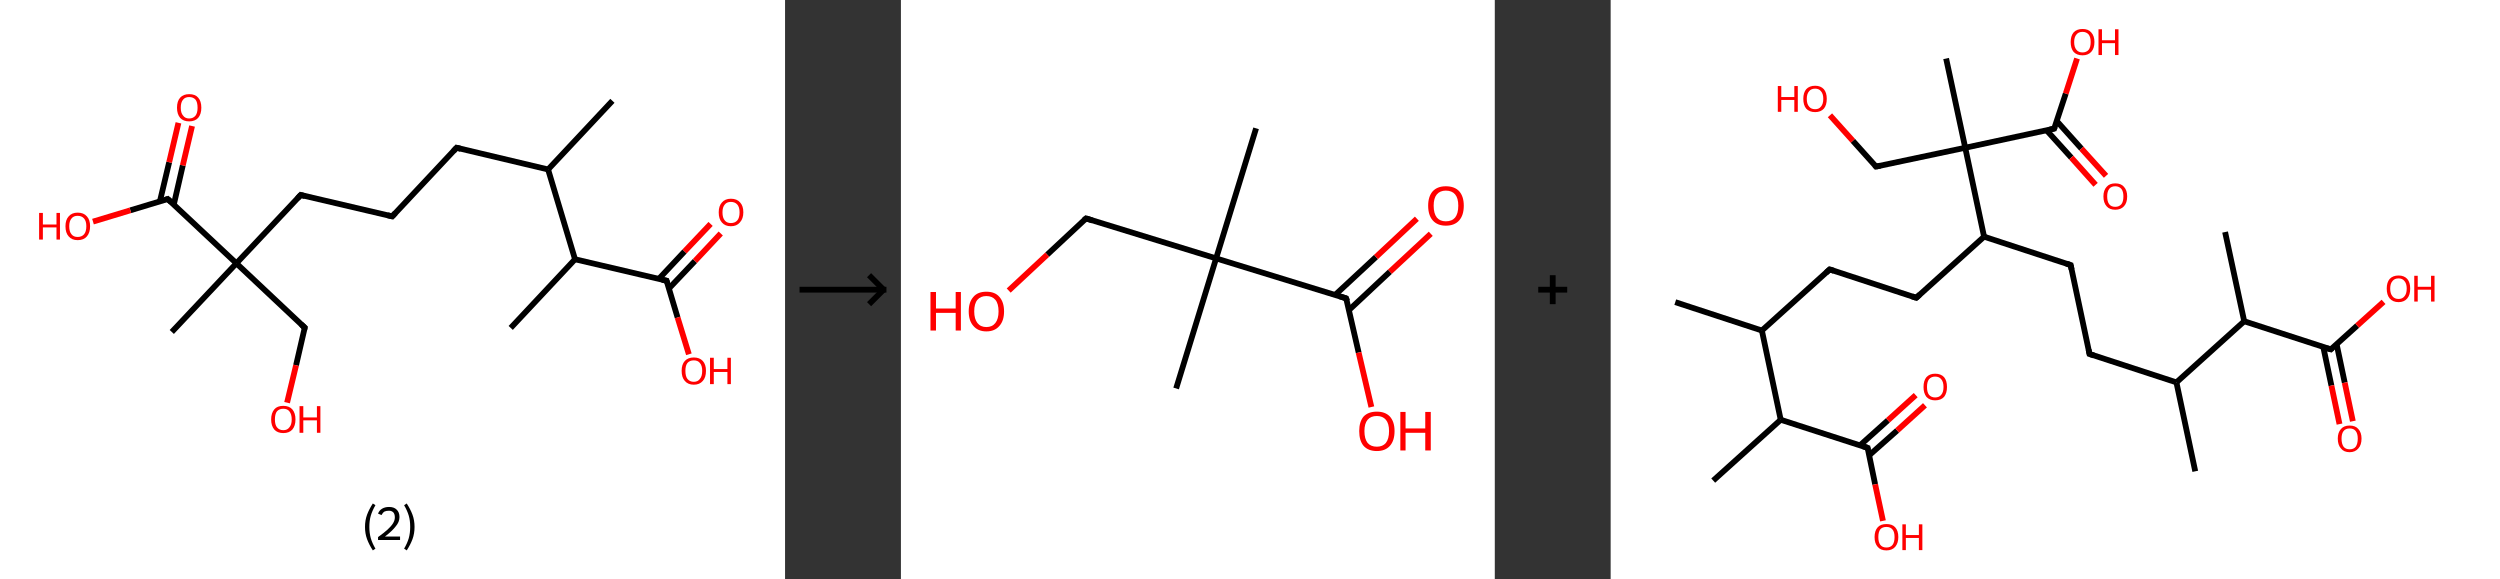 <?xml version='1.0' encoding='ASCII' standalone='yes'?>
<svg xmlns="http://www.w3.org/2000/svg" xmlns:xlink="http://www.w3.org/1999/xlink" version="1.1" width="863.0px" viewBox="0 0 863.0 200.0" height="200.0px">
  <rect x="0" y="0" width="863.0" height="200.0" fill="#333333" stroke="none"/>
  <g>
    <g transform="translate(0, 0) scale(1 1) "><!-- END OF HEADER -->
<rect style="opacity:1.0;fill:#FFFFFF;stroke:none" width="271.0" height="200.0" x="0.0" y="0.0"> </rect>
<path class="bond-0 atom-0 atom-1" d="M 211.4,34.8 L 189.2,58.5" style="fill:none;fill-rule:evenodd;stroke:#000000;stroke-width:2.0px;stroke-linecap:butt;stroke-linejoin:miter;stroke-opacity:1"/>
<path class="bond-1 atom-1 atom-2" d="M 189.2,58.5 L 157.6,51.0" style="fill:none;fill-rule:evenodd;stroke:#000000;stroke-width:2.0px;stroke-linecap:butt;stroke-linejoin:miter;stroke-opacity:1"/>
<path class="bond-2 atom-2 atom-3" d="M 157.6,51.0 L 135.4,74.7" style="fill:none;fill-rule:evenodd;stroke:#000000;stroke-width:2.0px;stroke-linecap:butt;stroke-linejoin:miter;stroke-opacity:1"/>
<path class="bond-3 atom-3 atom-4" d="M 135.4,74.7 L 103.8,67.3" style="fill:none;fill-rule:evenodd;stroke:#000000;stroke-width:2.0px;stroke-linecap:butt;stroke-linejoin:miter;stroke-opacity:1"/>
<path class="bond-4 atom-4 atom-5" d="M 103.8,67.3 L 81.6,90.9" style="fill:none;fill-rule:evenodd;stroke:#000000;stroke-width:2.0px;stroke-linecap:butt;stroke-linejoin:miter;stroke-opacity:1"/>
<path class="bond-5 atom-5 atom-6" d="M 81.6,90.9 L 59.3,114.6" style="fill:none;fill-rule:evenodd;stroke:#000000;stroke-width:2.0px;stroke-linecap:butt;stroke-linejoin:miter;stroke-opacity:1"/>
<path class="bond-6 atom-5 atom-7" d="M 81.6,90.9 L 105.2,113.1" style="fill:none;fill-rule:evenodd;stroke:#000000;stroke-width:2.0px;stroke-linecap:butt;stroke-linejoin:miter;stroke-opacity:1"/>
<path class="bond-7 atom-7 atom-8" d="M 105.2,113.1 L 102.2,126.1" style="fill:none;fill-rule:evenodd;stroke:#000000;stroke-width:2.0px;stroke-linecap:butt;stroke-linejoin:miter;stroke-opacity:1"/>
<path class="bond-7 atom-7 atom-8" d="M 102.2,126.1 L 99.1,139.0" style="fill:none;fill-rule:evenodd;stroke:#FF0000;stroke-width:2.0px;stroke-linecap:butt;stroke-linejoin:miter;stroke-opacity:1"/>
<path class="bond-8 atom-5 atom-9" d="M 81.6,90.9 L 57.9,68.7" style="fill:none;fill-rule:evenodd;stroke:#000000;stroke-width:2.0px;stroke-linecap:butt;stroke-linejoin:miter;stroke-opacity:1"/>
<path class="bond-9 atom-9 atom-10" d="M 60.0,70.6 L 63.1,57.1" style="fill:none;fill-rule:evenodd;stroke:#000000;stroke-width:2.0px;stroke-linecap:butt;stroke-linejoin:miter;stroke-opacity:1"/>
<path class="bond-9 atom-9 atom-10" d="M 63.1,57.1 L 66.3,43.5" style="fill:none;fill-rule:evenodd;stroke:#FF0000;stroke-width:2.0px;stroke-linecap:butt;stroke-linejoin:miter;stroke-opacity:1"/>
<path class="bond-9 atom-9 atom-10" d="M 55.2,69.5 L 58.4,56.0" style="fill:none;fill-rule:evenodd;stroke:#000000;stroke-width:2.0px;stroke-linecap:butt;stroke-linejoin:miter;stroke-opacity:1"/>
<path class="bond-9 atom-9 atom-10" d="M 58.4,56.0 L 61.6,42.4" style="fill:none;fill-rule:evenodd;stroke:#FF0000;stroke-width:2.0px;stroke-linecap:butt;stroke-linejoin:miter;stroke-opacity:1"/>
<path class="bond-10 atom-9 atom-11" d="M 57.9,68.7 L 45.0,72.6" style="fill:none;fill-rule:evenodd;stroke:#000000;stroke-width:2.0px;stroke-linecap:butt;stroke-linejoin:miter;stroke-opacity:1"/>
<path class="bond-10 atom-9 atom-11" d="M 45.0,72.6 L 32.1,76.5" style="fill:none;fill-rule:evenodd;stroke:#FF0000;stroke-width:2.0px;stroke-linecap:butt;stroke-linejoin:miter;stroke-opacity:1"/>
<path class="bond-11 atom-1 atom-12" d="M 189.2,58.5 L 198.5,89.5" style="fill:none;fill-rule:evenodd;stroke:#000000;stroke-width:2.0px;stroke-linecap:butt;stroke-linejoin:miter;stroke-opacity:1"/>
<path class="bond-12 atom-12 atom-13" d="M 198.5,89.5 L 176.3,113.2" style="fill:none;fill-rule:evenodd;stroke:#000000;stroke-width:2.0px;stroke-linecap:butt;stroke-linejoin:miter;stroke-opacity:1"/>
<path class="bond-13 atom-12 atom-14" d="M 198.5,89.5 L 230.1,96.9" style="fill:none;fill-rule:evenodd;stroke:#000000;stroke-width:2.0px;stroke-linecap:butt;stroke-linejoin:miter;stroke-opacity:1"/>
<path class="bond-14 atom-14 atom-15" d="M 230.9,99.6 L 239.9,90.1" style="fill:none;fill-rule:evenodd;stroke:#000000;stroke-width:2.0px;stroke-linecap:butt;stroke-linejoin:miter;stroke-opacity:1"/>
<path class="bond-14 atom-14 atom-15" d="M 239.9,90.1 L 248.8,80.6" style="fill:none;fill-rule:evenodd;stroke:#FF0000;stroke-width:2.0px;stroke-linecap:butt;stroke-linejoin:miter;stroke-opacity:1"/>
<path class="bond-14 atom-14 atom-15" d="M 227.4,96.3 L 236.3,86.8" style="fill:none;fill-rule:evenodd;stroke:#000000;stroke-width:2.0px;stroke-linecap:butt;stroke-linejoin:miter;stroke-opacity:1"/>
<path class="bond-14 atom-14 atom-15" d="M 236.3,86.8 L 245.3,77.3" style="fill:none;fill-rule:evenodd;stroke:#FF0000;stroke-width:2.0px;stroke-linecap:butt;stroke-linejoin:miter;stroke-opacity:1"/>
<path class="bond-15 atom-14 atom-16" d="M 230.1,96.9 L 233.9,109.6" style="fill:none;fill-rule:evenodd;stroke:#000000;stroke-width:2.0px;stroke-linecap:butt;stroke-linejoin:miter;stroke-opacity:1"/>
<path class="bond-15 atom-14 atom-16" d="M 233.9,109.6 L 237.8,122.3" style="fill:none;fill-rule:evenodd;stroke:#FF0000;stroke-width:2.0px;stroke-linecap:butt;stroke-linejoin:miter;stroke-opacity:1"/>
<path d="M 159.1,51.4 L 157.6,51.0 L 156.5,52.2" style="fill:none;stroke:#000000;stroke-width:2.0px;stroke-linecap:butt;stroke-linejoin:miter;stroke-opacity:1;"/>
<path d="M 136.5,73.5 L 135.4,74.7 L 133.8,74.3" style="fill:none;stroke:#000000;stroke-width:2.0px;stroke-linecap:butt;stroke-linejoin:miter;stroke-opacity:1;"/>
<path d="M 105.3,67.7 L 103.8,67.3 L 102.7,68.5" style="fill:none;stroke:#000000;stroke-width:2.0px;stroke-linecap:butt;stroke-linejoin:miter;stroke-opacity:1;"/>
<path d="M 104.0,112.0 L 105.2,113.1 L 105.0,113.8" style="fill:none;stroke:#000000;stroke-width:2.0px;stroke-linecap:butt;stroke-linejoin:miter;stroke-opacity:1;"/>
<path d="M 59.1,69.8 L 57.9,68.7 L 57.3,68.9" style="fill:none;stroke:#000000;stroke-width:2.0px;stroke-linecap:butt;stroke-linejoin:miter;stroke-opacity:1;"/>
<path d="M 228.5,96.6 L 230.1,96.9 L 230.3,97.6" style="fill:none;stroke:#000000;stroke-width:2.0px;stroke-linecap:butt;stroke-linejoin:miter;stroke-opacity:1;"/>
<path class="atom-8" d="M 93.6 144.8 Q 93.6 142.6, 94.7 141.3 Q 95.7 140.1, 97.8 140.1 Q 99.8 140.1, 100.9 141.3 Q 102.0 142.6, 102.0 144.8 Q 102.0 147.0, 100.9 148.3 Q 99.8 149.5, 97.8 149.5 Q 95.8 149.5, 94.7 148.3 Q 93.6 147.0, 93.6 144.8 M 97.8 148.5 Q 99.2 148.5, 99.9 147.5 Q 100.7 146.6, 100.7 144.8 Q 100.7 143.0, 99.9 142.0 Q 99.2 141.1, 97.8 141.1 Q 96.4 141.1, 95.6 142.0 Q 94.9 142.9, 94.9 144.8 Q 94.9 146.6, 95.6 147.5 Q 96.4 148.5, 97.8 148.5 " fill="#FF0000"/>
<path class="atom-8" d="M 103.4 140.2 L 104.7 140.2 L 104.7 144.1 L 109.4 144.1 L 109.4 140.2 L 110.6 140.2 L 110.6 149.4 L 109.4 149.4 L 109.4 145.1 L 104.7 145.1 L 104.7 149.4 L 103.4 149.4 L 103.4 140.2 " fill="#FF0000"/>
<path class="atom-10" d="M 61.1 37.2 Q 61.1 34.9, 62.2 33.7 Q 63.3 32.5, 65.3 32.5 Q 67.4 32.5, 68.4 33.7 Q 69.5 34.9, 69.5 37.2 Q 69.5 39.4, 68.4 40.7 Q 67.3 41.9, 65.3 41.9 Q 63.3 41.9, 62.2 40.7 Q 61.1 39.4, 61.1 37.2 M 65.3 40.9 Q 66.7 40.9, 67.5 39.9 Q 68.2 39.0, 68.2 37.2 Q 68.2 35.3, 67.5 34.4 Q 66.7 33.5, 65.3 33.5 Q 63.9 33.5, 63.2 34.4 Q 62.4 35.3, 62.4 37.2 Q 62.4 39.0, 63.2 39.9 Q 63.9 40.9, 65.3 40.9 " fill="#FF0000"/>
<path class="atom-11" d="M 13.5 73.5 L 14.8 73.5 L 14.8 77.5 L 19.5 77.5 L 19.5 73.5 L 20.7 73.5 L 20.7 82.7 L 19.5 82.7 L 19.5 78.5 L 14.8 78.5 L 14.8 82.7 L 13.5 82.7 L 13.5 73.5 " fill="#FF0000"/>
<path class="atom-11" d="M 22.6 78.1 Q 22.6 75.9, 23.7 74.7 Q 24.8 73.4, 26.8 73.4 Q 28.9 73.4, 30.0 74.7 Q 31.1 75.9, 31.1 78.1 Q 31.1 80.3, 30.0 81.6 Q 28.9 82.9, 26.8 82.9 Q 24.8 82.9, 23.7 81.6 Q 22.6 80.4, 22.6 78.1 M 26.8 81.8 Q 28.2 81.8, 29.0 80.9 Q 29.8 80.0, 29.8 78.1 Q 29.8 76.3, 29.0 75.4 Q 28.2 74.5, 26.8 74.5 Q 25.4 74.5, 24.7 75.4 Q 23.9 76.3, 23.9 78.1 Q 23.9 80.0, 24.7 80.9 Q 25.4 81.8, 26.8 81.8 " fill="#FF0000"/>
<path class="atom-15" d="M 248.1 73.3 Q 248.1 71.1, 249.2 69.9 Q 250.3 68.6, 252.3 68.6 Q 254.4 68.6, 255.5 69.9 Q 256.6 71.1, 256.6 73.3 Q 256.6 75.5, 255.4 76.8 Q 254.3 78.1, 252.3 78.1 Q 250.3 78.1, 249.2 76.8 Q 248.1 75.6, 248.1 73.3 M 252.3 77.0 Q 253.7 77.0, 254.5 76.1 Q 255.3 75.2, 255.3 73.3 Q 255.3 71.5, 254.5 70.6 Q 253.7 69.7, 252.3 69.7 Q 250.9 69.7, 250.2 70.6 Q 249.4 71.5, 249.4 73.3 Q 249.4 75.2, 250.2 76.1 Q 250.9 77.0, 252.3 77.0 " fill="#FF0000"/>
<path class="atom-16" d="M 235.3 128.0 Q 235.3 125.8, 236.4 124.6 Q 237.5 123.4, 239.5 123.4 Q 241.5 123.4, 242.6 124.6 Q 243.7 125.8, 243.7 128.0 Q 243.7 130.3, 242.6 131.5 Q 241.5 132.8, 239.5 132.8 Q 237.5 132.8, 236.4 131.5 Q 235.3 130.3, 235.3 128.0 M 239.5 131.8 Q 240.9 131.8, 241.6 130.8 Q 242.4 129.9, 242.4 128.0 Q 242.4 126.2, 241.6 125.3 Q 240.9 124.4, 239.5 124.4 Q 238.1 124.4, 237.3 125.3 Q 236.6 126.2, 236.6 128.0 Q 236.6 129.9, 237.3 130.8 Q 238.1 131.8, 239.5 131.8 " fill="#FF0000"/>
<path class="atom-16" d="M 245.1 123.5 L 246.4 123.5 L 246.4 127.4 L 251.1 127.4 L 251.1 123.5 L 252.3 123.5 L 252.3 132.6 L 251.1 132.6 L 251.1 128.4 L 246.4 128.4 L 246.4 132.6 L 245.1 132.6 L 245.1 123.5 " fill="#FF0000"/>
<path class="legend" d="M 126.0 181.9 Q 126.0 179.6, 126.7 177.7 Q 127.4 175.8, 128.7 173.8 L 129.6 174.4 Q 128.5 176.3, 128.0 178.0 Q 127.5 179.7, 127.5 181.9 Q 127.5 184.0, 128.0 185.8 Q 128.5 187.5, 129.6 189.4 L 128.7 190.0 Q 127.4 188.0, 126.7 186.1 Q 126.0 184.2, 126.0 181.9 " fill="#000000"/>
<path class="legend" d="M 130.5 177.3 Q 130.9 176.2, 131.9 175.6 Q 132.9 175.0, 134.3 175.0 Q 136.0 175.0, 136.9 175.9 Q 137.9 176.8, 137.9 178.5 Q 137.9 180.2, 136.6 181.7 Q 135.4 183.3, 132.9 185.2 L 138.1 185.2 L 138.1 186.4 L 130.5 186.4 L 130.5 185.4 Q 132.6 183.9, 133.8 182.8 Q 135.1 181.6, 135.7 180.6 Q 136.3 179.6, 136.3 178.6 Q 136.3 177.5, 135.8 176.9 Q 135.2 176.3, 134.3 176.3 Q 133.3 176.3, 132.7 176.6 Q 132.1 177.0, 131.7 177.8 L 130.5 177.3 " fill="#000000"/>
<path class="legend" d="M 143.1 181.9 Q 143.1 184.2, 142.4 186.1 Q 141.7 188.0, 140.4 190.0 L 139.5 189.4 Q 140.6 187.5, 141.1 185.8 Q 141.6 184.0, 141.6 181.9 Q 141.6 179.7, 141.1 178.0 Q 140.6 176.3, 139.5 174.4 L 140.4 173.8 Q 141.7 175.8, 142.4 177.7 Q 143.1 179.6, 143.1 181.9 " fill="#000000"/>
</g>
    <g transform="translate(271.0, 0) scale(1 1) "><line x1="5" y1="100" x2="35" y2="100" style="stroke:rgb(0,0,0);stroke-width:2"/>
  <line x1="34" y1="100" x2="29" y2="95" style="stroke:rgb(0,0,0);stroke-width:2"/>
  <line x1="34" y1="100" x2="29" y2="105" style="stroke:rgb(0,0,0);stroke-width:2"/>
</g>
    <g transform="translate(311.0, 0) scale(1 1) "><!-- END OF HEADER -->
<rect style="opacity:1.0;fill:#FFFFFF;stroke:none" width="205.0" height="200.0" x="0.0" y="0.0"> </rect>
<path class="bond-0 atom-0 atom-1" d="M 122.6,44.3 L 108.8,89.2" style="fill:none;fill-rule:evenodd;stroke:#000000;stroke-width:2.0px;stroke-linecap:butt;stroke-linejoin:miter;stroke-opacity:1"/>
<path class="bond-1 atom-1 atom-2" d="M 108.8,89.2 L 95.0,134.1" style="fill:none;fill-rule:evenodd;stroke:#000000;stroke-width:2.0px;stroke-linecap:butt;stroke-linejoin:miter;stroke-opacity:1"/>
<path class="bond-2 atom-1 atom-3" d="M 108.8,89.2 L 63.9,75.4" style="fill:none;fill-rule:evenodd;stroke:#000000;stroke-width:2.0px;stroke-linecap:butt;stroke-linejoin:miter;stroke-opacity:1"/>
<path class="bond-3 atom-3 atom-4" d="M 63.9,75.4 L 50.5,87.9" style="fill:none;fill-rule:evenodd;stroke:#000000;stroke-width:2.0px;stroke-linecap:butt;stroke-linejoin:miter;stroke-opacity:1"/>
<path class="bond-3 atom-3 atom-4" d="M 50.5,87.9 L 37.2,100.3" style="fill:none;fill-rule:evenodd;stroke:#FF0000;stroke-width:2.0px;stroke-linecap:butt;stroke-linejoin:miter;stroke-opacity:1"/>
<path class="bond-4 atom-1 atom-5" d="M 108.8,89.2 L 153.7,103.0" style="fill:none;fill-rule:evenodd;stroke:#000000;stroke-width:2.0px;stroke-linecap:butt;stroke-linejoin:miter;stroke-opacity:1"/>
<path class="bond-5 atom-5 atom-6" d="M 154.7,107.0 L 168.8,93.8" style="fill:none;fill-rule:evenodd;stroke:#000000;stroke-width:2.0px;stroke-linecap:butt;stroke-linejoin:miter;stroke-opacity:1"/>
<path class="bond-5 atom-5 atom-6" d="M 168.8,93.8 L 182.9,80.7" style="fill:none;fill-rule:evenodd;stroke:#FF0000;stroke-width:2.0px;stroke-linecap:butt;stroke-linejoin:miter;stroke-opacity:1"/>
<path class="bond-5 atom-5 atom-6" d="M 149.9,101.8 L 164.0,88.7" style="fill:none;fill-rule:evenodd;stroke:#000000;stroke-width:2.0px;stroke-linecap:butt;stroke-linejoin:miter;stroke-opacity:1"/>
<path class="bond-5 atom-5 atom-6" d="M 164.0,88.7 L 178.1,75.5" style="fill:none;fill-rule:evenodd;stroke:#FF0000;stroke-width:2.0px;stroke-linecap:butt;stroke-linejoin:miter;stroke-opacity:1"/>
<path class="bond-6 atom-5 atom-7" d="M 153.7,103.0 L 158.0,121.7" style="fill:none;fill-rule:evenodd;stroke:#000000;stroke-width:2.0px;stroke-linecap:butt;stroke-linejoin:miter;stroke-opacity:1"/>
<path class="bond-6 atom-5 atom-7" d="M 158.0,121.7 L 162.4,140.5" style="fill:none;fill-rule:evenodd;stroke:#FF0000;stroke-width:2.0px;stroke-linecap:butt;stroke-linejoin:miter;stroke-opacity:1"/>
<path d="M 66.1,76.1 L 63.9,75.4 L 63.2,76.0" style="fill:none;stroke:#000000;stroke-width:2.0px;stroke-linecap:butt;stroke-linejoin:miter;stroke-opacity:1;"/>
<path d="M 151.5,102.3 L 153.7,103.0 L 154.0,103.9" style="fill:none;stroke:#000000;stroke-width:2.0px;stroke-linecap:butt;stroke-linejoin:miter;stroke-opacity:1;"/>
<path class="atom-4" d="M 10.2 100.8 L 12.1 100.8 L 12.1 106.5 L 18.9 106.5 L 18.9 100.8 L 20.7 100.8 L 20.7 114.1 L 18.9 114.1 L 18.9 108.0 L 12.1 108.0 L 12.1 114.1 L 10.2 114.1 L 10.2 100.8 " fill="#FF0000"/>
<path class="atom-4" d="M 23.4 107.5 Q 23.4 104.3, 25.0 102.5 Q 26.5 100.7, 29.5 100.7 Q 32.5 100.7, 34.0 102.5 Q 35.6 104.3, 35.6 107.5 Q 35.6 110.7, 34.0 112.5 Q 32.4 114.4, 29.5 114.4 Q 26.6 114.4, 25.0 112.5 Q 23.4 110.7, 23.4 107.5 M 29.5 112.9 Q 31.5 112.9, 32.6 111.5 Q 33.7 110.1, 33.7 107.5 Q 33.7 104.8, 32.6 103.5 Q 31.5 102.2, 29.5 102.2 Q 27.5 102.2, 26.4 103.5 Q 25.3 104.8, 25.3 107.5 Q 25.3 110.1, 26.4 111.5 Q 27.5 112.9, 29.5 112.9 " fill="#FF0000"/>
<path class="atom-6" d="M 182.0 71.0 Q 182.0 67.8, 183.6 66.0 Q 185.2 64.3, 188.1 64.3 Q 191.1 64.3, 192.7 66.0 Q 194.3 67.8, 194.3 71.0 Q 194.3 74.3, 192.7 76.1 Q 191.1 77.9, 188.1 77.9 Q 185.2 77.9, 183.6 76.1 Q 182.0 74.3, 182.0 71.0 M 188.1 76.4 Q 190.2 76.4, 191.3 75.1 Q 192.4 73.7, 192.4 71.0 Q 192.4 68.4, 191.3 67.1 Q 190.2 65.8, 188.1 65.8 Q 186.1 65.8, 185.0 67.1 Q 183.9 68.4, 183.9 71.0 Q 183.9 73.7, 185.0 75.1 Q 186.1 76.4, 188.1 76.4 " fill="#FF0000"/>
<path class="atom-7" d="M 158.2 148.8 Q 158.2 145.6, 159.7 143.8 Q 161.3 142.1, 164.3 142.1 Q 167.2 142.1, 168.8 143.8 Q 170.4 145.6, 170.4 148.8 Q 170.4 152.1, 168.8 153.9 Q 167.2 155.7, 164.3 155.7 Q 161.3 155.7, 159.7 153.9 Q 158.2 152.1, 158.2 148.8 M 164.3 154.2 Q 166.3 154.2, 167.4 152.9 Q 168.5 151.5, 168.5 148.8 Q 168.5 146.2, 167.4 144.9 Q 166.3 143.6, 164.3 143.6 Q 162.2 143.6, 161.1 144.9 Q 160.0 146.2, 160.0 148.8 Q 160.0 151.5, 161.1 152.9 Q 162.2 154.2, 164.3 154.2 " fill="#FF0000"/>
<path class="atom-7" d="M 172.4 142.2 L 174.2 142.2 L 174.2 147.9 L 181.0 147.9 L 181.0 142.2 L 182.9 142.2 L 182.9 155.5 L 181.0 155.5 L 181.0 149.4 L 174.2 149.4 L 174.2 155.5 L 172.4 155.5 L 172.4 142.2 " fill="#FF0000"/>
</g>
    <g transform="translate(516.0, 0) scale(1 1) "><line x1="15" y1="100" x2="25" y2="100" style="stroke:rgb(0,0,0);stroke-width:2"/>
  <line x1="20" y1="95" x2="20" y2="105" style="stroke:rgb(0,0,0);stroke-width:2"/>
</g>
    <g transform="translate(556.0, 0) scale(1 1) "><!-- END OF HEADER -->
<rect style="opacity:1.0;fill:#FFFFFF;stroke:none" width="307.0" height="200.0" x="0.0" y="0.0"> </rect>
<path class="bond-0 atom-0 atom-1" d="M 201.8,162.7 L 195.3,132.0" style="fill:none;fill-rule:evenodd;stroke:#000000;stroke-width:2.0px;stroke-linecap:butt;stroke-linejoin:miter;stroke-opacity:1"/>
<path class="bond-1 atom-1 atom-2" d="M 195.3,132.0 L 165.3,122.2" style="fill:none;fill-rule:evenodd;stroke:#000000;stroke-width:2.0px;stroke-linecap:butt;stroke-linejoin:miter;stroke-opacity:1"/>
<path class="bond-2 atom-2 atom-3" d="M 165.3,122.2 L 158.8,91.5" style="fill:none;fill-rule:evenodd;stroke:#000000;stroke-width:2.0px;stroke-linecap:butt;stroke-linejoin:miter;stroke-opacity:1"/>
<path class="bond-3 atom-3 atom-4" d="M 158.8,91.5 L 128.9,81.7" style="fill:none;fill-rule:evenodd;stroke:#000000;stroke-width:2.0px;stroke-linecap:butt;stroke-linejoin:miter;stroke-opacity:1"/>
<path class="bond-4 atom-4 atom-5" d="M 128.9,81.7 L 105.5,102.8" style="fill:none;fill-rule:evenodd;stroke:#000000;stroke-width:2.0px;stroke-linecap:butt;stroke-linejoin:miter;stroke-opacity:1"/>
<path class="bond-5 atom-5 atom-6" d="M 105.5,102.8 L 75.6,93.0" style="fill:none;fill-rule:evenodd;stroke:#000000;stroke-width:2.0px;stroke-linecap:butt;stroke-linejoin:miter;stroke-opacity:1"/>
<path class="bond-6 atom-6 atom-7" d="M 75.6,93.0 L 52.2,114.1" style="fill:none;fill-rule:evenodd;stroke:#000000;stroke-width:2.0px;stroke-linecap:butt;stroke-linejoin:miter;stroke-opacity:1"/>
<path class="bond-7 atom-7 atom-8" d="M 52.2,114.1 L 22.3,104.3" style="fill:none;fill-rule:evenodd;stroke:#000000;stroke-width:2.0px;stroke-linecap:butt;stroke-linejoin:miter;stroke-opacity:1"/>
<path class="bond-8 atom-7 atom-9" d="M 52.2,114.1 L 58.7,144.9" style="fill:none;fill-rule:evenodd;stroke:#000000;stroke-width:2.0px;stroke-linecap:butt;stroke-linejoin:miter;stroke-opacity:1"/>
<path class="bond-9 atom-9 atom-10" d="M 58.7,144.9 L 35.4,165.9" style="fill:none;fill-rule:evenodd;stroke:#000000;stroke-width:2.0px;stroke-linecap:butt;stroke-linejoin:miter;stroke-opacity:1"/>
<path class="bond-10 atom-9 atom-11" d="M 58.7,144.9 L 88.7,154.6" style="fill:none;fill-rule:evenodd;stroke:#000000;stroke-width:2.0px;stroke-linecap:butt;stroke-linejoin:miter;stroke-opacity:1"/>
<path class="bond-11 atom-11 atom-12" d="M 89.2,157.2 L 98.9,148.6" style="fill:none;fill-rule:evenodd;stroke:#000000;stroke-width:2.0px;stroke-linecap:butt;stroke-linejoin:miter;stroke-opacity:1"/>
<path class="bond-11 atom-11 atom-12" d="M 98.9,148.6 L 108.5,139.9" style="fill:none;fill-rule:evenodd;stroke:#FF0000;stroke-width:2.0px;stroke-linecap:butt;stroke-linejoin:miter;stroke-opacity:1"/>
<path class="bond-11 atom-11 atom-12" d="M 86.1,153.7 L 95.7,145.1" style="fill:none;fill-rule:evenodd;stroke:#000000;stroke-width:2.0px;stroke-linecap:butt;stroke-linejoin:miter;stroke-opacity:1"/>
<path class="bond-11 atom-11 atom-12" d="M 95.7,145.1 L 105.3,136.4" style="fill:none;fill-rule:evenodd;stroke:#FF0000;stroke-width:2.0px;stroke-linecap:butt;stroke-linejoin:miter;stroke-opacity:1"/>
<path class="bond-12 atom-11 atom-13" d="M 88.7,154.6 L 91.3,167.2" style="fill:none;fill-rule:evenodd;stroke:#000000;stroke-width:2.0px;stroke-linecap:butt;stroke-linejoin:miter;stroke-opacity:1"/>
<path class="bond-12 atom-11 atom-13" d="M 91.3,167.2 L 94.0,179.8" style="fill:none;fill-rule:evenodd;stroke:#FF0000;stroke-width:2.0px;stroke-linecap:butt;stroke-linejoin:miter;stroke-opacity:1"/>
<path class="bond-13 atom-4 atom-14" d="M 128.9,81.7 L 122.4,51.0" style="fill:none;fill-rule:evenodd;stroke:#000000;stroke-width:2.0px;stroke-linecap:butt;stroke-linejoin:miter;stroke-opacity:1"/>
<path class="bond-14 atom-14 atom-15" d="M 122.4,51.0 L 115.8,20.2" style="fill:none;fill-rule:evenodd;stroke:#000000;stroke-width:2.0px;stroke-linecap:butt;stroke-linejoin:miter;stroke-opacity:1"/>
<path class="bond-15 atom-14 atom-16" d="M 122.4,51.0 L 91.6,57.5" style="fill:none;fill-rule:evenodd;stroke:#000000;stroke-width:2.0px;stroke-linecap:butt;stroke-linejoin:miter;stroke-opacity:1"/>
<path class="bond-16 atom-16 atom-17" d="M 91.6,57.5 L 83.6,48.6" style="fill:none;fill-rule:evenodd;stroke:#000000;stroke-width:2.0px;stroke-linecap:butt;stroke-linejoin:miter;stroke-opacity:1"/>
<path class="bond-16 atom-16 atom-17" d="M 83.6,48.6 L 75.7,39.8" style="fill:none;fill-rule:evenodd;stroke:#FF0000;stroke-width:2.0px;stroke-linecap:butt;stroke-linejoin:miter;stroke-opacity:1"/>
<path class="bond-17 atom-14 atom-18" d="M 122.4,51.0 L 153.1,44.4" style="fill:none;fill-rule:evenodd;stroke:#000000;stroke-width:2.0px;stroke-linecap:butt;stroke-linejoin:miter;stroke-opacity:1"/>
<path class="bond-18 atom-18 atom-19" d="M 150.5,45.0 L 159.0,54.4" style="fill:none;fill-rule:evenodd;stroke:#000000;stroke-width:2.0px;stroke-linecap:butt;stroke-linejoin:miter;stroke-opacity:1"/>
<path class="bond-18 atom-18 atom-19" d="M 159.0,54.4 L 167.4,63.8" style="fill:none;fill-rule:evenodd;stroke:#FF0000;stroke-width:2.0px;stroke-linecap:butt;stroke-linejoin:miter;stroke-opacity:1"/>
<path class="bond-18 atom-18 atom-19" d="M 154.0,41.8 L 162.5,51.3" style="fill:none;fill-rule:evenodd;stroke:#000000;stroke-width:2.0px;stroke-linecap:butt;stroke-linejoin:miter;stroke-opacity:1"/>
<path class="bond-18 atom-18 atom-19" d="M 162.5,51.3 L 171.0,60.7" style="fill:none;fill-rule:evenodd;stroke:#FF0000;stroke-width:2.0px;stroke-linecap:butt;stroke-linejoin:miter;stroke-opacity:1"/>
<path class="bond-19 atom-18 atom-20" d="M 153.1,44.4 L 157.1,32.3" style="fill:none;fill-rule:evenodd;stroke:#000000;stroke-width:2.0px;stroke-linecap:butt;stroke-linejoin:miter;stroke-opacity:1"/>
<path class="bond-19 atom-18 atom-20" d="M 157.1,32.3 L 161.0,20.2" style="fill:none;fill-rule:evenodd;stroke:#FF0000;stroke-width:2.0px;stroke-linecap:butt;stroke-linejoin:miter;stroke-opacity:1"/>
<path class="bond-20 atom-1 atom-21" d="M 195.3,132.0 L 218.7,110.9" style="fill:none;fill-rule:evenodd;stroke:#000000;stroke-width:2.0px;stroke-linecap:butt;stroke-linejoin:miter;stroke-opacity:1"/>
<path class="bond-21 atom-21 atom-22" d="M 218.7,110.9 L 212.1,80.1" style="fill:none;fill-rule:evenodd;stroke:#000000;stroke-width:2.0px;stroke-linecap:butt;stroke-linejoin:miter;stroke-opacity:1"/>
<path class="bond-22 atom-21 atom-23" d="M 218.7,110.9 L 248.6,120.6" style="fill:none;fill-rule:evenodd;stroke:#000000;stroke-width:2.0px;stroke-linecap:butt;stroke-linejoin:miter;stroke-opacity:1"/>
<path class="bond-23 atom-23 atom-24" d="M 246.0,119.8 L 248.8,133.1" style="fill:none;fill-rule:evenodd;stroke:#000000;stroke-width:2.0px;stroke-linecap:butt;stroke-linejoin:miter;stroke-opacity:1"/>
<path class="bond-23 atom-23 atom-24" d="M 248.8,133.1 L 251.6,146.4" style="fill:none;fill-rule:evenodd;stroke:#FF0000;stroke-width:2.0px;stroke-linecap:butt;stroke-linejoin:miter;stroke-opacity:1"/>
<path class="bond-23 atom-23 atom-24" d="M 250.6,118.8 L 253.4,132.1" style="fill:none;fill-rule:evenodd;stroke:#000000;stroke-width:2.0px;stroke-linecap:butt;stroke-linejoin:miter;stroke-opacity:1"/>
<path class="bond-23 atom-23 atom-24" d="M 253.4,132.1 L 256.2,145.4" style="fill:none;fill-rule:evenodd;stroke:#FF0000;stroke-width:2.0px;stroke-linecap:butt;stroke-linejoin:miter;stroke-opacity:1"/>
<path class="bond-24 atom-23 atom-25" d="M 248.6,120.6 L 257.7,112.4" style="fill:none;fill-rule:evenodd;stroke:#000000;stroke-width:2.0px;stroke-linecap:butt;stroke-linejoin:miter;stroke-opacity:1"/>
<path class="bond-24 atom-23 atom-25" d="M 257.7,112.4 L 266.8,104.2" style="fill:none;fill-rule:evenodd;stroke:#FF0000;stroke-width:2.0px;stroke-linecap:butt;stroke-linejoin:miter;stroke-opacity:1"/>
<path d="M 166.8,122.7 L 165.3,122.2 L 165.0,120.7" style="fill:none;stroke:#000000;stroke-width:2.0px;stroke-linecap:butt;stroke-linejoin:miter;stroke-opacity:1;"/>
<path d="M 159.1,93.0 L 158.8,91.5 L 157.3,91.0" style="fill:none;stroke:#000000;stroke-width:2.0px;stroke-linecap:butt;stroke-linejoin:miter;stroke-opacity:1;"/>
<path d="M 106.7,101.7 L 105.5,102.8 L 104.0,102.3" style="fill:none;stroke:#000000;stroke-width:2.0px;stroke-linecap:butt;stroke-linejoin:miter;stroke-opacity:1;"/>
<path d="M 77.1,93.5 L 75.6,93.0 L 74.4,94.1" style="fill:none;stroke:#000000;stroke-width:2.0px;stroke-linecap:butt;stroke-linejoin:miter;stroke-opacity:1;"/>
<path d="M 87.2,154.1 L 88.7,154.6 L 88.8,155.2" style="fill:none;stroke:#000000;stroke-width:2.0px;stroke-linecap:butt;stroke-linejoin:miter;stroke-opacity:1;"/>
<path d="M 93.1,57.2 L 91.6,57.5 L 91.2,57.0" style="fill:none;stroke:#000000;stroke-width:2.0px;stroke-linecap:butt;stroke-linejoin:miter;stroke-opacity:1;"/>
<path d="M 151.6,44.7 L 153.1,44.4 L 153.3,43.8" style="fill:none;stroke:#000000;stroke-width:2.0px;stroke-linecap:butt;stroke-linejoin:miter;stroke-opacity:1;"/>
<path d="M 247.1,120.2 L 248.6,120.6 L 249.0,120.2" style="fill:none;stroke:#000000;stroke-width:2.0px;stroke-linecap:butt;stroke-linejoin:miter;stroke-opacity:1;"/>
<path class="atom-12" d="M 108.0 133.6 Q 108.0 131.4, 109.0 130.2 Q 110.1 129.0, 112.0 129.0 Q 114.0 129.0, 115.1 130.2 Q 116.1 131.4, 116.1 133.6 Q 116.1 135.7, 115.1 137.0 Q 114.0 138.2, 112.0 138.2 Q 110.1 138.2, 109.0 137.0 Q 108.0 135.7, 108.0 133.6 M 112.0 137.2 Q 113.4 137.2, 114.1 136.3 Q 114.9 135.4, 114.9 133.6 Q 114.9 131.8, 114.1 130.9 Q 113.4 130.0, 112.0 130.0 Q 110.7 130.0, 109.9 130.9 Q 109.2 131.8, 109.2 133.6 Q 109.2 135.4, 109.9 136.3 Q 110.7 137.2, 112.0 137.2 " fill="#FF0000"/>
<path class="atom-13" d="M 91.1 185.4 Q 91.1 183.2, 92.2 182.0 Q 93.2 180.9, 95.2 180.9 Q 97.2 180.9, 98.2 182.0 Q 99.3 183.2, 99.3 185.4 Q 99.3 187.5, 98.2 188.8 Q 97.1 190.0, 95.2 190.0 Q 93.2 190.0, 92.2 188.8 Q 91.1 187.6, 91.1 185.4 M 95.2 189.0 Q 96.6 189.0, 97.3 188.1 Q 98.0 187.2, 98.0 185.4 Q 98.0 183.6, 97.3 182.8 Q 96.6 181.9, 95.2 181.9 Q 93.8 181.9, 93.1 182.7 Q 92.4 183.6, 92.4 185.4 Q 92.4 187.2, 93.1 188.1 Q 93.8 189.0, 95.2 189.0 " fill="#FF0000"/>
<path class="atom-13" d="M 100.7 181.0 L 101.9 181.0 L 101.9 184.7 L 106.4 184.7 L 106.4 181.0 L 107.6 181.0 L 107.6 189.9 L 106.4 189.9 L 106.4 185.7 L 101.9 185.7 L 101.9 189.9 L 100.7 189.9 L 100.7 181.0 " fill="#FF0000"/>
<path class="atom-17" d="M 57.7 29.7 L 58.9 29.7 L 58.9 33.5 L 63.4 33.5 L 63.4 29.7 L 64.6 29.7 L 64.6 38.6 L 63.4 38.6 L 63.4 34.5 L 58.9 34.5 L 58.9 38.6 L 57.7 38.6 L 57.7 29.7 " fill="#FF0000"/>
<path class="atom-17" d="M 66.5 34.1 Q 66.5 32.0, 67.5 30.8 Q 68.6 29.6, 70.6 29.6 Q 72.5 29.6, 73.6 30.8 Q 74.6 32.0, 74.6 34.1 Q 74.6 36.3, 73.6 37.5 Q 72.5 38.7, 70.6 38.7 Q 68.6 38.7, 67.5 37.5 Q 66.5 36.3, 66.5 34.1 M 70.6 37.7 Q 71.9 37.7, 72.6 36.8 Q 73.4 35.9, 73.4 34.1 Q 73.4 32.4, 72.6 31.5 Q 71.9 30.6, 70.6 30.6 Q 69.2 30.6, 68.5 31.5 Q 67.7 32.4, 67.7 34.1 Q 67.7 35.9, 68.5 36.8 Q 69.2 37.7, 70.6 37.7 " fill="#FF0000"/>
<path class="atom-19" d="M 170.1 67.8 Q 170.1 65.7, 171.2 64.5 Q 172.2 63.3, 174.2 63.3 Q 176.2 63.3, 177.2 64.5 Q 178.3 65.7, 178.3 67.8 Q 178.3 70.0, 177.2 71.2 Q 176.1 72.4, 174.2 72.4 Q 172.2 72.4, 171.2 71.2 Q 170.1 70.0, 170.1 67.8 M 174.2 71.4 Q 175.5 71.4, 176.3 70.5 Q 177.0 69.6, 177.0 67.8 Q 177.0 66.1, 176.3 65.2 Q 175.5 64.3, 174.2 64.3 Q 172.8 64.3, 172.1 65.2 Q 171.4 66.1, 171.4 67.8 Q 171.4 69.6, 172.1 70.5 Q 172.8 71.4, 174.2 71.4 " fill="#FF0000"/>
<path class="atom-20" d="M 158.8 14.5 Q 158.8 12.4, 159.8 11.2 Q 160.9 10.0, 162.9 10.0 Q 164.9 10.0, 165.9 11.2 Q 167.0 12.4, 167.0 14.5 Q 167.0 16.7, 165.9 17.9 Q 164.8 19.1, 162.9 19.1 Q 160.9 19.1, 159.8 17.9 Q 158.8 16.7, 158.8 14.5 M 162.9 18.1 Q 164.2 18.1, 165.0 17.2 Q 165.7 16.3, 165.7 14.5 Q 165.7 12.8, 165.0 11.9 Q 164.2 11.0, 162.9 11.0 Q 161.5 11.0, 160.8 11.9 Q 160.0 12.8, 160.0 14.5 Q 160.0 16.3, 160.8 17.2 Q 161.5 18.1, 162.9 18.1 " fill="#FF0000"/>
<path class="atom-20" d="M 168.4 10.1 L 169.6 10.1 L 169.6 13.9 L 174.1 13.9 L 174.1 10.1 L 175.3 10.1 L 175.3 19.0 L 174.1 19.0 L 174.1 14.9 L 169.6 14.9 L 169.6 19.0 L 168.4 19.0 L 168.4 10.1 " fill="#FF0000"/>
<path class="atom-24" d="M 251.0 151.4 Q 251.0 149.3, 252.1 148.1 Q 253.1 146.9, 255.1 146.9 Q 257.1 146.9, 258.1 148.1 Q 259.2 149.3, 259.2 151.4 Q 259.2 153.6, 258.1 154.8 Q 257.0 156.1, 255.1 156.1 Q 253.1 156.1, 252.1 154.8 Q 251.0 153.6, 251.0 151.4 M 255.1 155.1 Q 256.5 155.1, 257.2 154.2 Q 257.9 153.2, 257.9 151.4 Q 257.9 149.7, 257.2 148.8 Q 256.5 147.9, 255.1 147.9 Q 253.7 147.9, 253.0 148.8 Q 252.3 149.7, 252.3 151.4 Q 252.3 153.2, 253.0 154.2 Q 253.7 155.1, 255.1 155.1 " fill="#FF0000"/>
<path class="atom-25" d="M 267.9 99.6 Q 267.9 97.5, 268.9 96.3 Q 270.0 95.1, 272.0 95.1 Q 273.9 95.1, 275.0 96.3 Q 276.0 97.5, 276.0 99.6 Q 276.0 101.8, 275.0 103.0 Q 273.9 104.3, 272.0 104.3 Q 270.0 104.3, 268.9 103.0 Q 267.9 101.8, 267.9 99.6 M 272.0 103.2 Q 273.3 103.2, 274.0 102.3 Q 274.8 101.4, 274.8 99.6 Q 274.8 97.9, 274.0 97.0 Q 273.3 96.1, 272.0 96.1 Q 270.6 96.1, 269.9 97.0 Q 269.1 97.9, 269.1 99.6 Q 269.1 101.4, 269.9 102.3 Q 270.6 103.2, 272.0 103.2 " fill="#FF0000"/>
<path class="atom-25" d="M 277.4 95.2 L 278.6 95.2 L 278.6 99.0 L 283.2 99.0 L 283.2 95.2 L 284.4 95.2 L 284.4 104.1 L 283.2 104.1 L 283.2 100.0 L 278.6 100.0 L 278.6 104.1 L 277.4 104.1 L 277.4 95.2 " fill="#FF0000"/>
</g>
  </g>
</svg>
